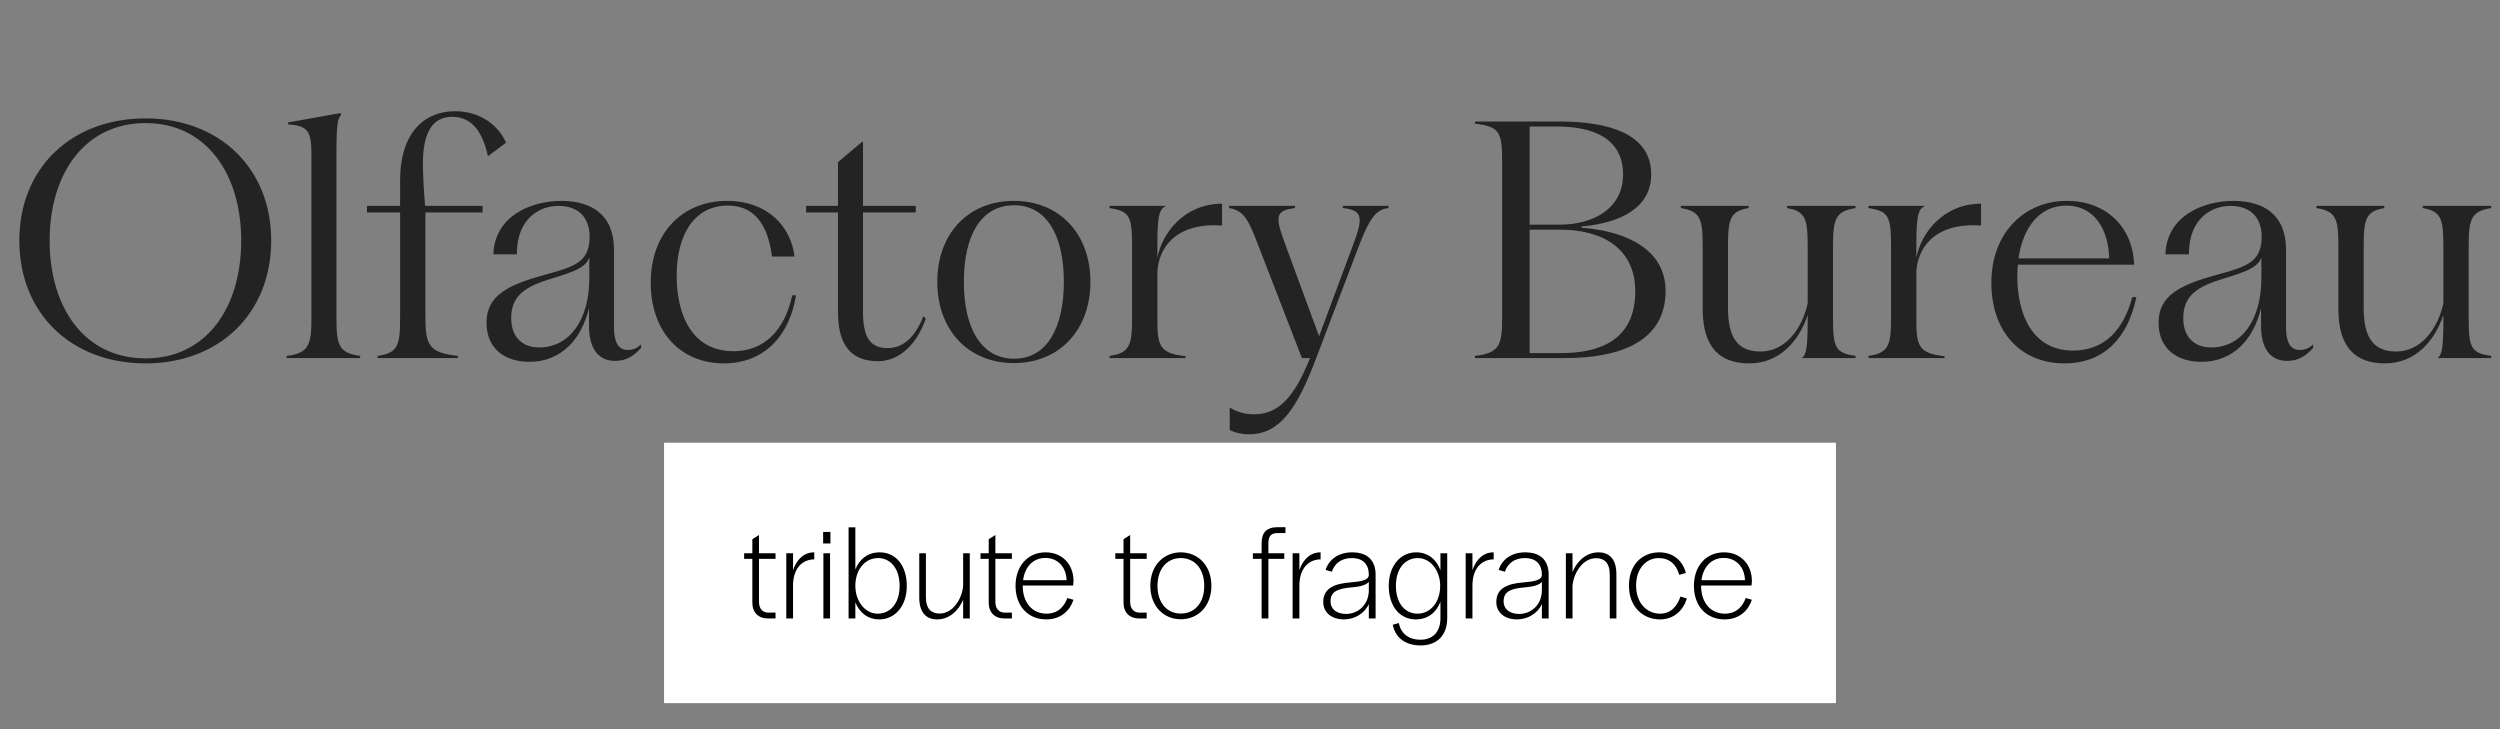<svg width="384" height="112" viewBox="0 0 384 112" fill="none" xmlns="http://www.w3.org/2000/svg">
<rect x="0" y="0" width="384" height="112" fill="#808080" stroke="none"/>
<rect width="180" height="40" transform="translate(102 68)" fill="white"/>
<path d="M117.98 95H119.12V94.1H118.02C117.14 94.1 116.58 93.48 116.58 92.46V85.84H119.12V84.98H116.58V82.18L115.56 82.82V84.98H114.3V85.84H115.56V92.56C115.56 94.08 116.48 95 117.98 95ZM120.772 95H121.812V89.92C121.812 87.34 123.212 85.92 125.072 85.92V84.84H125.032C123.472 84.84 122.352 85.96 121.812 87.58V84.98H120.772V95ZM126.475 95H127.495V84.98H126.475V95ZM126.435 83.48H127.555V81.7H126.435V83.48ZM130.342 95H131.382V92.52C132.022 94.14 133.322 95.14 135.082 95.14C137.382 95.14 139.282 93.18 139.282 90C139.282 86.82 137.562 84.84 135.122 84.84C133.322 84.84 132.022 85.86 131.382 87.46V81H130.342V95ZM131.382 89.98C131.382 87.52 132.842 85.72 134.862 85.72C136.822 85.72 138.182 87.36 138.182 90C138.182 92.64 136.782 94.26 134.802 94.26C132.962 94.26 131.382 92.46 131.382 89.98ZM148.958 84.98H147.938V90C147.758 92.02 146.358 94.24 144.318 94.24C143.118 94.24 142.218 93.6 142.218 91.72V84.98H141.198V91.78C141.198 94.12 142.298 95.14 143.938 95.14C145.838 95.14 147.238 93.78 147.938 92.12V95H148.958V84.98ZM154.289 95H155.429V94.1H154.329C153.449 94.1 152.889 93.48 152.889 92.46V85.84H155.429V84.98H152.889V82.18L151.869 82.82V84.98H150.609V85.84H151.869V92.56C151.869 94.08 152.789 95 154.289 95ZM160.707 95.14C163.067 95.14 164.407 93.64 164.887 92.12L163.947 91.86C163.507 93.06 162.567 94.26 160.747 94.26C158.687 94.26 157.087 92.72 157.087 89.94H164.827C164.867 89.7 164.887 89.44 164.887 89.2C164.887 86.72 163.187 84.84 160.607 84.84C157.787 84.84 155.987 87.02 155.987 89.98C155.987 93.18 157.987 95.14 160.707 95.14ZM157.147 89.12C157.407 87.08 158.667 85.7 160.567 85.7C162.567 85.7 163.787 87.22 163.827 89.12H157.147ZM174.992 95H176.132V94.1H175.032C174.152 94.1 173.592 93.48 173.592 92.46V85.84H176.132V84.98H173.592V82.18L172.572 82.82V84.98H171.312V85.84H172.572V92.56C172.572 94.08 173.492 95 174.992 95ZM181.37 95.12C184.01 95.12 186.07 93.12 186.07 89.98C186.07 86.84 184.01 84.84 181.37 84.84C178.75 84.84 176.69 86.84 176.69 89.98C176.69 93.12 178.75 95.12 181.37 95.12ZM177.79 89.98C177.79 87.28 179.33 85.72 181.37 85.72C183.43 85.72 184.97 87.28 184.97 89.98C184.97 92.7 183.43 94.24 181.37 94.24C179.33 94.24 177.79 92.7 177.79 89.98ZM193.785 83.42V84.98H192.445V85.84H193.785V95H194.825V85.84H197.265V84.98H194.825V83.52C194.825 82.4 195.145 81.88 196.265 81.88H197.445V80.98H196.205C194.525 80.98 193.785 81.84 193.785 83.42ZM198.545 95H199.585V89.92C199.585 87.34 200.985 85.92 202.845 85.92V84.84H202.805C201.245 84.84 200.125 85.96 199.585 87.58V84.98H198.545V95ZM210.251 88.3C210.251 89.12 209.071 89.32 207.391 89.46C205.171 89.64 203.251 90.24 203.251 92.46C203.251 94.18 204.651 95.14 206.431 95.14C208.031 95.14 209.591 94.26 210.251 92.78V95H211.291V88.28C211.291 86.1 210.071 84.84 207.691 84.84C205.511 84.84 204.091 86 203.611 87.54L204.571 87.82C205.011 86.52 206.051 85.72 207.631 85.72C209.411 85.72 210.251 86.72 210.251 88.3ZM204.371 92.34C204.371 90.74 205.711 90.38 207.651 90.22C208.831 90.12 209.791 89.9 210.251 89.38V90.64C210.251 92.92 208.591 94.3 206.751 94.3C205.571 94.3 204.371 93.76 204.371 92.34ZM218.212 99.14C220.712 99.14 222.292 97.6 222.292 94.96V84.98H221.252V87.58C220.632 85.9 219.312 84.84 217.512 84.84C215.212 84.84 213.312 86.8 213.312 89.98C213.312 93.16 215.032 95.14 217.472 95.14C219.312 95.14 220.632 94.08 221.252 92.42V95C221.252 97.06 220.052 98.26 218.212 98.26C216.332 98.26 215.192 97.3 214.852 95.7L213.932 95.96C214.312 97.94 215.852 99.14 218.212 99.14ZM214.412 89.98C214.412 87.34 215.812 85.72 217.792 85.72C219.632 85.72 221.212 87.52 221.212 90C221.212 92.46 219.752 94.26 217.732 94.26C215.772 94.26 214.412 92.62 214.412 89.98ZM225.127 95H226.167V89.92C226.167 87.34 227.567 85.92 229.427 85.92V84.84H229.387C227.827 84.84 226.707 85.96 226.167 87.58V84.98H225.127V95ZM236.833 88.3C236.833 89.12 235.653 89.32 233.973 89.46C231.753 89.64 229.833 90.24 229.833 92.46C229.833 94.18 231.233 95.14 233.013 95.14C234.613 95.14 236.173 94.26 236.833 92.78V95H237.873V88.28C237.873 86.1 236.653 84.84 234.273 84.84C232.093 84.84 230.673 86 230.193 87.54L231.153 87.82C231.593 86.52 232.633 85.72 234.213 85.72C235.993 85.72 236.833 86.72 236.833 88.3ZM230.953 92.34C230.953 90.74 232.293 90.38 234.233 90.22C235.413 90.12 236.373 89.9 236.833 89.38V90.64C236.833 92.92 235.173 94.3 233.333 94.3C232.153 94.3 230.953 93.76 230.953 92.34ZM240.518 95H241.538V89.98C241.718 87.96 243.118 85.74 245.158 85.74C246.358 85.74 247.258 86.38 247.258 88.26V95H248.278V88.2C248.278 85.86 247.178 84.84 245.538 84.84C243.638 84.84 242.238 86.2 241.538 87.86V84.98H240.518V95ZM254.966 95.14C257.166 95.14 258.566 93.7 259.106 91.92L258.106 91.64C257.646 93.08 256.646 94.26 254.986 94.26C253.046 94.26 251.306 92.74 251.306 89.94C251.306 87.32 252.846 85.72 254.806 85.72C256.386 85.72 257.506 86.68 257.926 88.3L258.946 88C258.466 86.12 256.986 84.84 254.886 84.84C252.206 84.84 250.206 86.74 250.206 89.96C250.206 93.24 252.386 95.14 254.966 95.14ZM264.906 95.14C267.266 95.14 268.606 93.64 269.086 92.12L268.146 91.86C267.706 93.06 266.766 94.26 264.946 94.26C262.886 94.26 261.286 92.72 261.286 89.94H269.026C269.066 89.7 269.086 89.44 269.086 89.2C269.086 86.72 267.386 84.84 264.806 84.84C261.986 84.84 260.186 87.02 260.186 89.98C260.186 93.18 262.186 95.14 264.906 95.14ZM261.346 89.12C261.606 87.08 262.866 85.7 264.766 85.7C266.766 85.7 267.986 87.22 268.026 89.12H261.346Z" fill="black"/>
<path d="M22.36 55.816C33.688 55.816 41.656 48.136 41.656 36.952C41.656 25.816 33.688 18.184 22.36 18.184C10.936 18.184 2.968 25.816 2.968 36.952C2.968 48.136 10.936 55.816 22.36 55.816ZM7.624 36.952C7.624 26.632 13.048 18.904 22.36 18.904C31.624 18.904 37.048 26.632 37.048 36.952C37.048 47.368 31.624 55.048 22.36 55.048C13.048 55.048 7.624 47.368 7.624 36.952ZM44.046 55H55.326V54.664C52.062 54.232 51.678 53.032 51.678 48.904V23.704C51.678 19 51.87 18.184 52.398 17.656L52.302 17.368L44.238 18.808V19.096C47.166 19.336 47.838 19.96 47.838 23.704V48.904C47.838 53.032 47.406 54.232 44.046 54.664V55ZM57.999 55H70.335V54.664C65.871 54.184 65.343 52.984 65.343 48.712V32.632H74.127V31.624H65.295C65.103 29.416 64.959 26.92 64.959 25.096C64.959 20.248 66.495 17.944 69.471 17.944C72.639 17.944 74.175 20.488 74.943 23.992L77.727 21.928C76.623 19.336 73.839 17.08 69.903 17.08C65.295 17.08 61.455 20.248 61.455 27.736V31.624H56.367V32.632H61.455V48.904C61.455 53.032 61.119 54.232 57.999 54.664V55ZM81.303 55.576C86.343 55.576 89.367 51.928 90.471 47.32V50.104C90.471 53.704 92.055 55.432 94.455 55.432C96.183 55.432 97.335 54.712 98.487 53.416L98.439 52.936C97.815 53.464 97.287 53.752 96.375 53.752C94.983 53.752 94.311 52.552 94.311 50.344V38.392C94.311 32.872 90.759 30.856 86.199 30.856C81.735 30.856 75.975 33.064 75.783 39.064H79.383C79.383 33.352 83.079 31.624 85.767 31.624C88.887 31.624 90.615 33.448 90.567 36.52C90.471 40.36 88.119 40.984 83.607 42.232C77.991 43.768 74.727 45.4 74.727 49.576C74.727 53.608 77.607 55.576 81.303 55.576ZM78.519 48.856C78.519 45.256 80.919 43.96 84.663 42.808C87.927 41.8 89.943 41.176 90.519 39.544V42.712C90.519 49.144 87.495 53.368 82.791 53.368C80.391 53.368 78.519 51.928 78.519 48.856ZM111.183 55.816C117.327 55.816 121.263 51.64 122.271 45.352H121.695C120.495 50.824 117.327 53.944 112.671 53.944C106.479 53.944 103.935 48.664 103.935 42.328C103.935 35.992 106.671 31.576 111.807 31.576C116.607 31.576 118.095 35.656 118.575 39.4H122.031C121.503 34.792 117.903 30.856 111.663 30.856C104.991 30.856 99.951 35.608 99.951 43.432C99.951 50.92 104.511 55.816 111.183 55.816ZM134.86 55.48C137.74 55.48 140.62 53.416 142.204 48.952L141.82 48.568C140.572 51.88 138.604 53.464 136.396 53.464C134.044 53.464 132.556 52.36 132.556 47.944V32.632H140.668V31.624H132.556V21.784H132.412L128.716 24.904V31.624H123.82V32.632H128.716V47.992C128.716 53.848 131.5 55.48 134.86 55.48ZM155.727 55.768C162.735 55.768 167.487 50.68 167.487 43.288C167.487 35.896 162.735 30.856 155.727 30.856C148.719 30.856 143.967 35.896 143.967 43.288C143.967 50.68 148.719 55.768 155.727 55.768ZM148.047 43.288C148.047 36.232 150.639 31.528 155.775 31.528C160.815 31.528 163.407 36.232 163.407 43.288C163.407 50.344 160.815 55.096 155.775 55.096C150.639 55.096 148.047 50.296 148.047 43.288ZM170.43 55H182.094V54.712C178.206 54.28 177.774 53.176 177.774 49.336V41.896C177.87 38.2 180.51 34.12 187.71 34.648V31.288C181.95 31.288 178.494 35.752 177.774 39.592V37.768C177.774 33.208 178.014 32.104 179.118 31.624H170.43V31.96C173.502 32.44 173.886 33.208 173.886 37.768V48.904C173.886 53.032 173.502 54.232 170.43 54.664V55ZM191.813 66.712C196.565 66.712 199.205 62.824 202.133 55.096L208.805 37.576C210.389 33.496 211.397 32.152 213.269 31.96V31.624H206.261V31.96C209.381 32.248 209.381 33.544 207.845 37.576L202.613 51.64L197.429 37.576C195.893 33.4 195.749 32.296 198.917 31.96V31.624H188.789V31.96C191.141 32.344 191.813 33.88 193.301 37.768L199.973 55H201.221C198.821 61 196.373 63.64 192.629 63.64C191.093 63.64 189.749 63.16 188.885 62.584V66.04C189.749 66.52 191.045 66.712 191.813 66.712ZM226.552 55H240.376C248.584 55 255.832 52.6 255.832 44.68C255.832 38.008 249.208 35.416 242.92 34.984V34.792C249.208 34.216 253.624 31.768 253.624 26.776C253.624 20.536 247.048 18.664 239.608 18.664H226.552V19C230.296 19.432 230.728 20.248 230.728 24.76V48.904C230.728 53.032 230.296 54.232 226.552 54.664V55ZM234.952 54.232V35.272H239.608C246.184 35.272 251.176 38.2 251.176 44.728C251.176 52.36 245.56 54.232 239.8 54.232H234.952ZM234.952 34.504V19.432H239.128C244.504 19.432 249.304 21.112 249.304 26.824C249.304 32.008 244.744 34.504 239.608 34.504H234.952ZM268.685 55.816C273.389 55.816 276.365 52.312 277.661 48.376V48.904C277.661 53.416 277.469 54.52 276.749 55H285.005V54.664C281.933 54.232 281.549 53.416 281.549 48.904V37.768C281.549 33.64 281.933 32.44 285.005 31.96V31.624H274.493V31.96C277.325 32.44 277.661 33.64 277.661 37.768V46.6C276.797 50.536 274.205 53.992 270.413 53.992C267.005 53.992 265.421 51.976 265.421 47.32V37.768C265.421 33.64 265.757 32.44 268.589 31.96V31.624H258.173V31.96C261.197 32.44 261.533 33.64 261.533 37.768V47.464C261.533 53.32 264.125 55.816 268.685 55.816ZM287.008 55H298.672V54.712C294.784 54.28 294.352 53.176 294.352 49.336V41.896C294.448 38.2 297.088 34.12 304.288 34.648V31.288C298.528 31.288 295.072 35.752 294.352 39.592V37.768C294.352 33.208 294.592 32.104 295.696 31.624H287.008V31.96C290.08 32.44 290.464 33.208 290.464 37.768V48.904C290.464 53.032 290.08 54.232 287.008 54.664V55ZM317.105 55.816C323.153 55.816 326.849 51.928 328.145 45.64H327.521C326.177 50.68 323.249 53.848 318.401 53.848C312.353 53.848 309.857 48.568 309.857 42.376C309.857 41.8 309.905 41.224 309.953 40.648H327.809C327.617 35.08 323.729 30.856 317.441 30.856C310.961 30.856 305.873 35.752 305.873 43.432C305.873 50.92 310.337 55.816 317.105 55.816ZM310.049 39.688C310.721 34.888 313.313 31.576 317.393 31.576C321.665 31.576 323.873 35.224 323.969 39.688H310.049ZM338.131 55.576C343.171 55.576 346.195 51.928 347.299 47.32V50.104C347.299 53.704 348.883 55.432 351.283 55.432C353.011 55.432 354.163 54.712 355.315 53.416L355.267 52.936C354.643 53.464 354.115 53.752 353.203 53.752C351.811 53.752 351.139 52.552 351.139 50.344V38.392C351.139 32.872 347.587 30.856 343.027 30.856C338.563 30.856 332.803 33.064 332.611 39.064H336.211C336.211 33.352 339.907 31.624 342.595 31.624C345.715 31.624 347.443 33.448 347.395 36.52C347.299 40.36 344.947 40.984 340.435 42.232C334.819 43.768 331.555 45.4 331.555 49.576C331.555 53.608 334.435 55.576 338.131 55.576ZM335.347 48.856C335.347 45.256 337.747 43.96 341.491 42.808C344.755 41.8 346.771 41.176 347.347 39.544V42.712C347.347 49.144 344.323 53.368 339.619 53.368C337.219 53.368 335.347 51.928 335.347 48.856ZM366.326 55.816C371.03 55.816 374.006 52.312 375.302 48.376V48.904C375.302 53.416 375.11 54.52 374.39 55H382.646V54.664C379.574 54.232 379.19 53.416 379.19 48.904V37.768C379.19 33.64 379.574 32.44 382.646 31.96V31.624H372.134V31.96C374.966 32.44 375.302 33.64 375.302 37.768V46.6C374.438 50.536 371.846 53.992 368.054 53.992C364.646 53.992 363.062 51.976 363.062 47.32V37.768C363.062 33.64 363.398 32.44 366.23 31.96V31.624H355.814V31.96C358.838 32.44 359.174 33.64 359.174 37.768V47.464C359.174 53.32 361.766 55.816 366.326 55.816Z" fill="#232323"/>
</svg>
